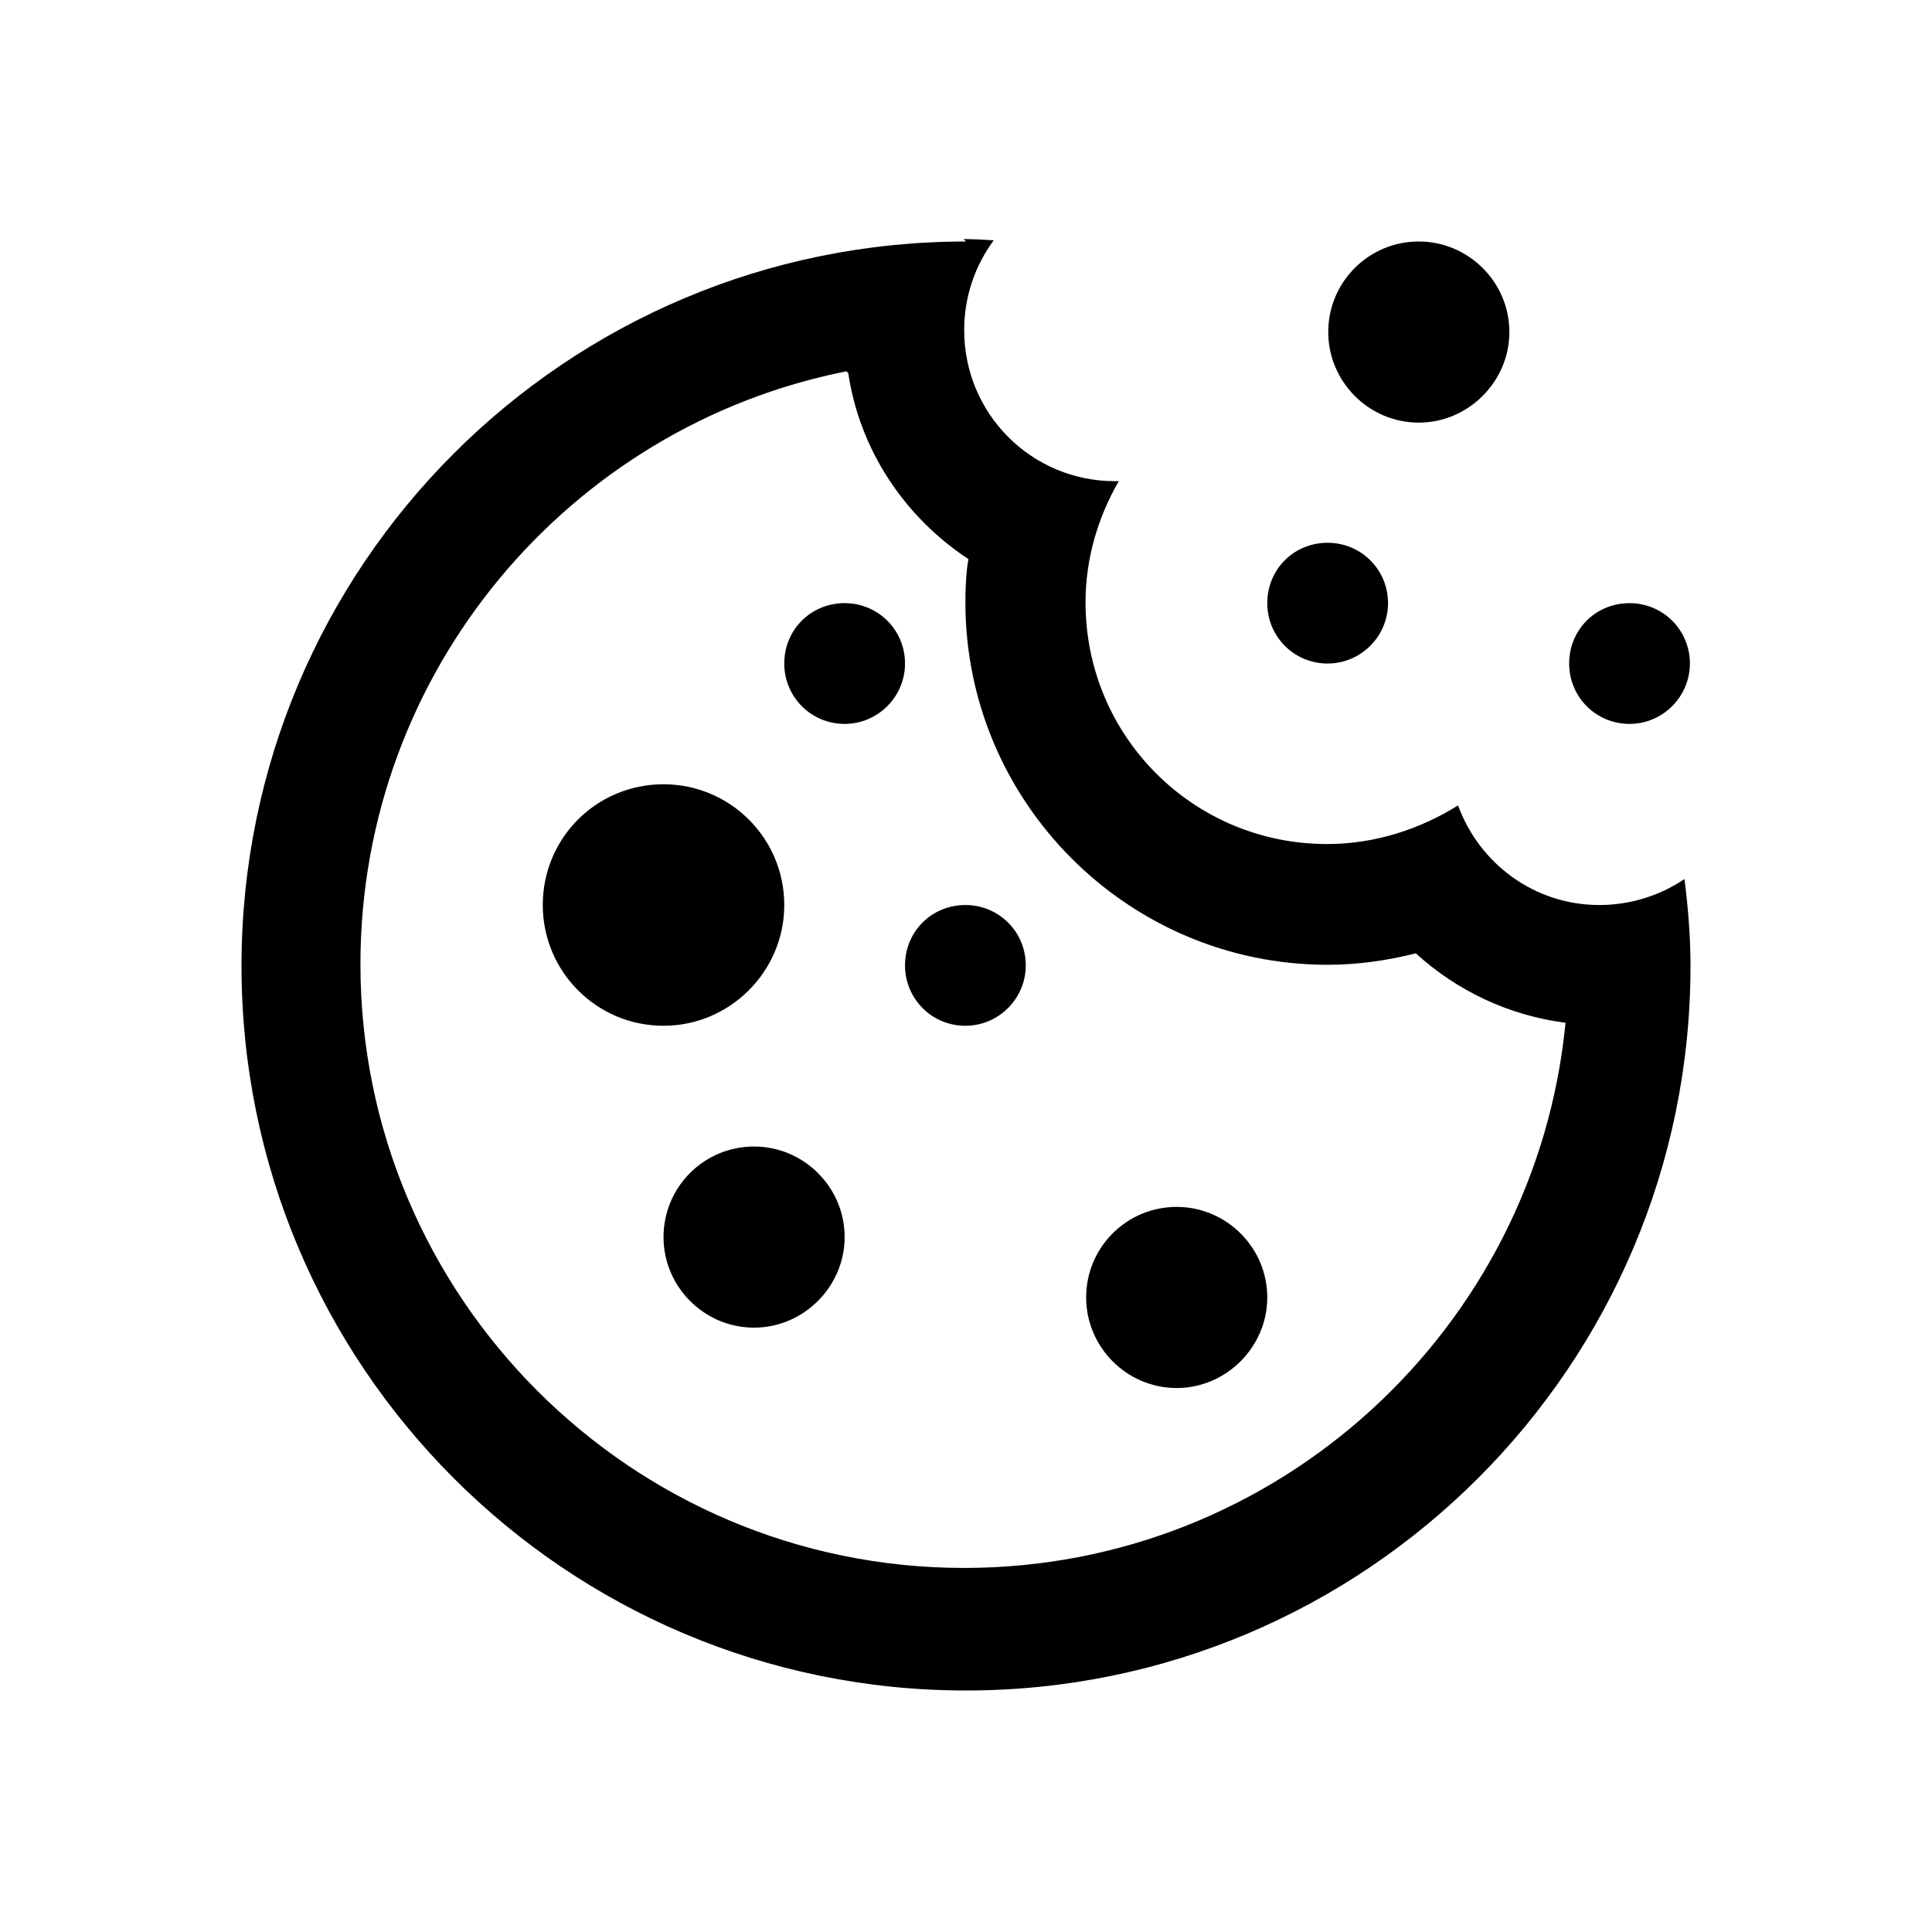 <svg viewBox="0 0 32 32" xmlns="http://www.w3.org/2000/svg"><path d="M16 4C9.37 4 4 9.37 4 16c0 6.62 5.37 12 12 12 6.62 0 12-5.38 12-12 0-.49-.04-.97-.1-1.44 -.4.27-.89.43-1.41.43 -1.08 0-1.99-.69-2.34-1.65 -.625.39-1.37.64-2.17.64 -2.22 0-4-1.79-4-4 0-.74.21-1.42.55-2.01 -.02 0-.04 0-.06 0 -1.39 0-2.5-1.12-2.5-2.5 0-.56.18-1.07.49-1.49 -.17-.01-.33-.02-.5-.02Zm7.5 0c-.83 0-1.5.67-1.5 1.5 0 .82.67 1.5 1.5 1.5 .82 0 1.5-.68 1.5-1.5 0-.83-.68-1.5-1.5-1.5Zm-9.45 2.18c.19 1.28.94 2.39 1.99 3.08 -.04.23-.05.48-.05.72 0 3.3 2.69 6 6 6 .49 0 .99-.07 1.46-.19 .68.62 1.54 1.03 2.48 1.15 -.49 5.06-4.77 9.03-9.96 9.03 -5.52 0-10-4.49-10-10 0-4.85 3.46-8.91 8.05-9.82Zm7.94 2.81c-.56 0-1 .44-1 1 0 .55.44 1 1 1 .55 0 1-.45 1-1 0-.56-.45-1-1-1Zm-8 1c-.56 0-1 .44-1 1 0 .55.44 1 1 1 .55 0 1-.45 1-1 0-.56-.45-1-1-1Zm13 0c-.56 0-1 .44-1 1 0 .55.44 1 1 1 .55 0 1-.45 1-1 0-.56-.45-1-1-1Zm-16 3c-1.11 0-2 .89-2 2 0 1.1.89 2 2 2 1.1 0 2-.9 2-2 0-1.11-.9-2-2-2Zm5 2c-.56 0-1 .44-1 1 0 .55.44 1 1 1 .55 0 1-.45 1-1 0-.56-.45-1-1-1Zm-3.5 4c-.83 0-1.5.67-1.5 1.5 0 .82.67 1.5 1.5 1.5 .82 0 1.5-.68 1.5-1.5 0-.83-.68-1.5-1.5-1.5Zm7 1c-.83 0-1.5.67-1.5 1.5 0 .82.67 1.5 1.5 1.5 .82 0 1.5-.68 1.5-1.5 0-.83-.68-1.5-1.5-1.5Z"/></svg>